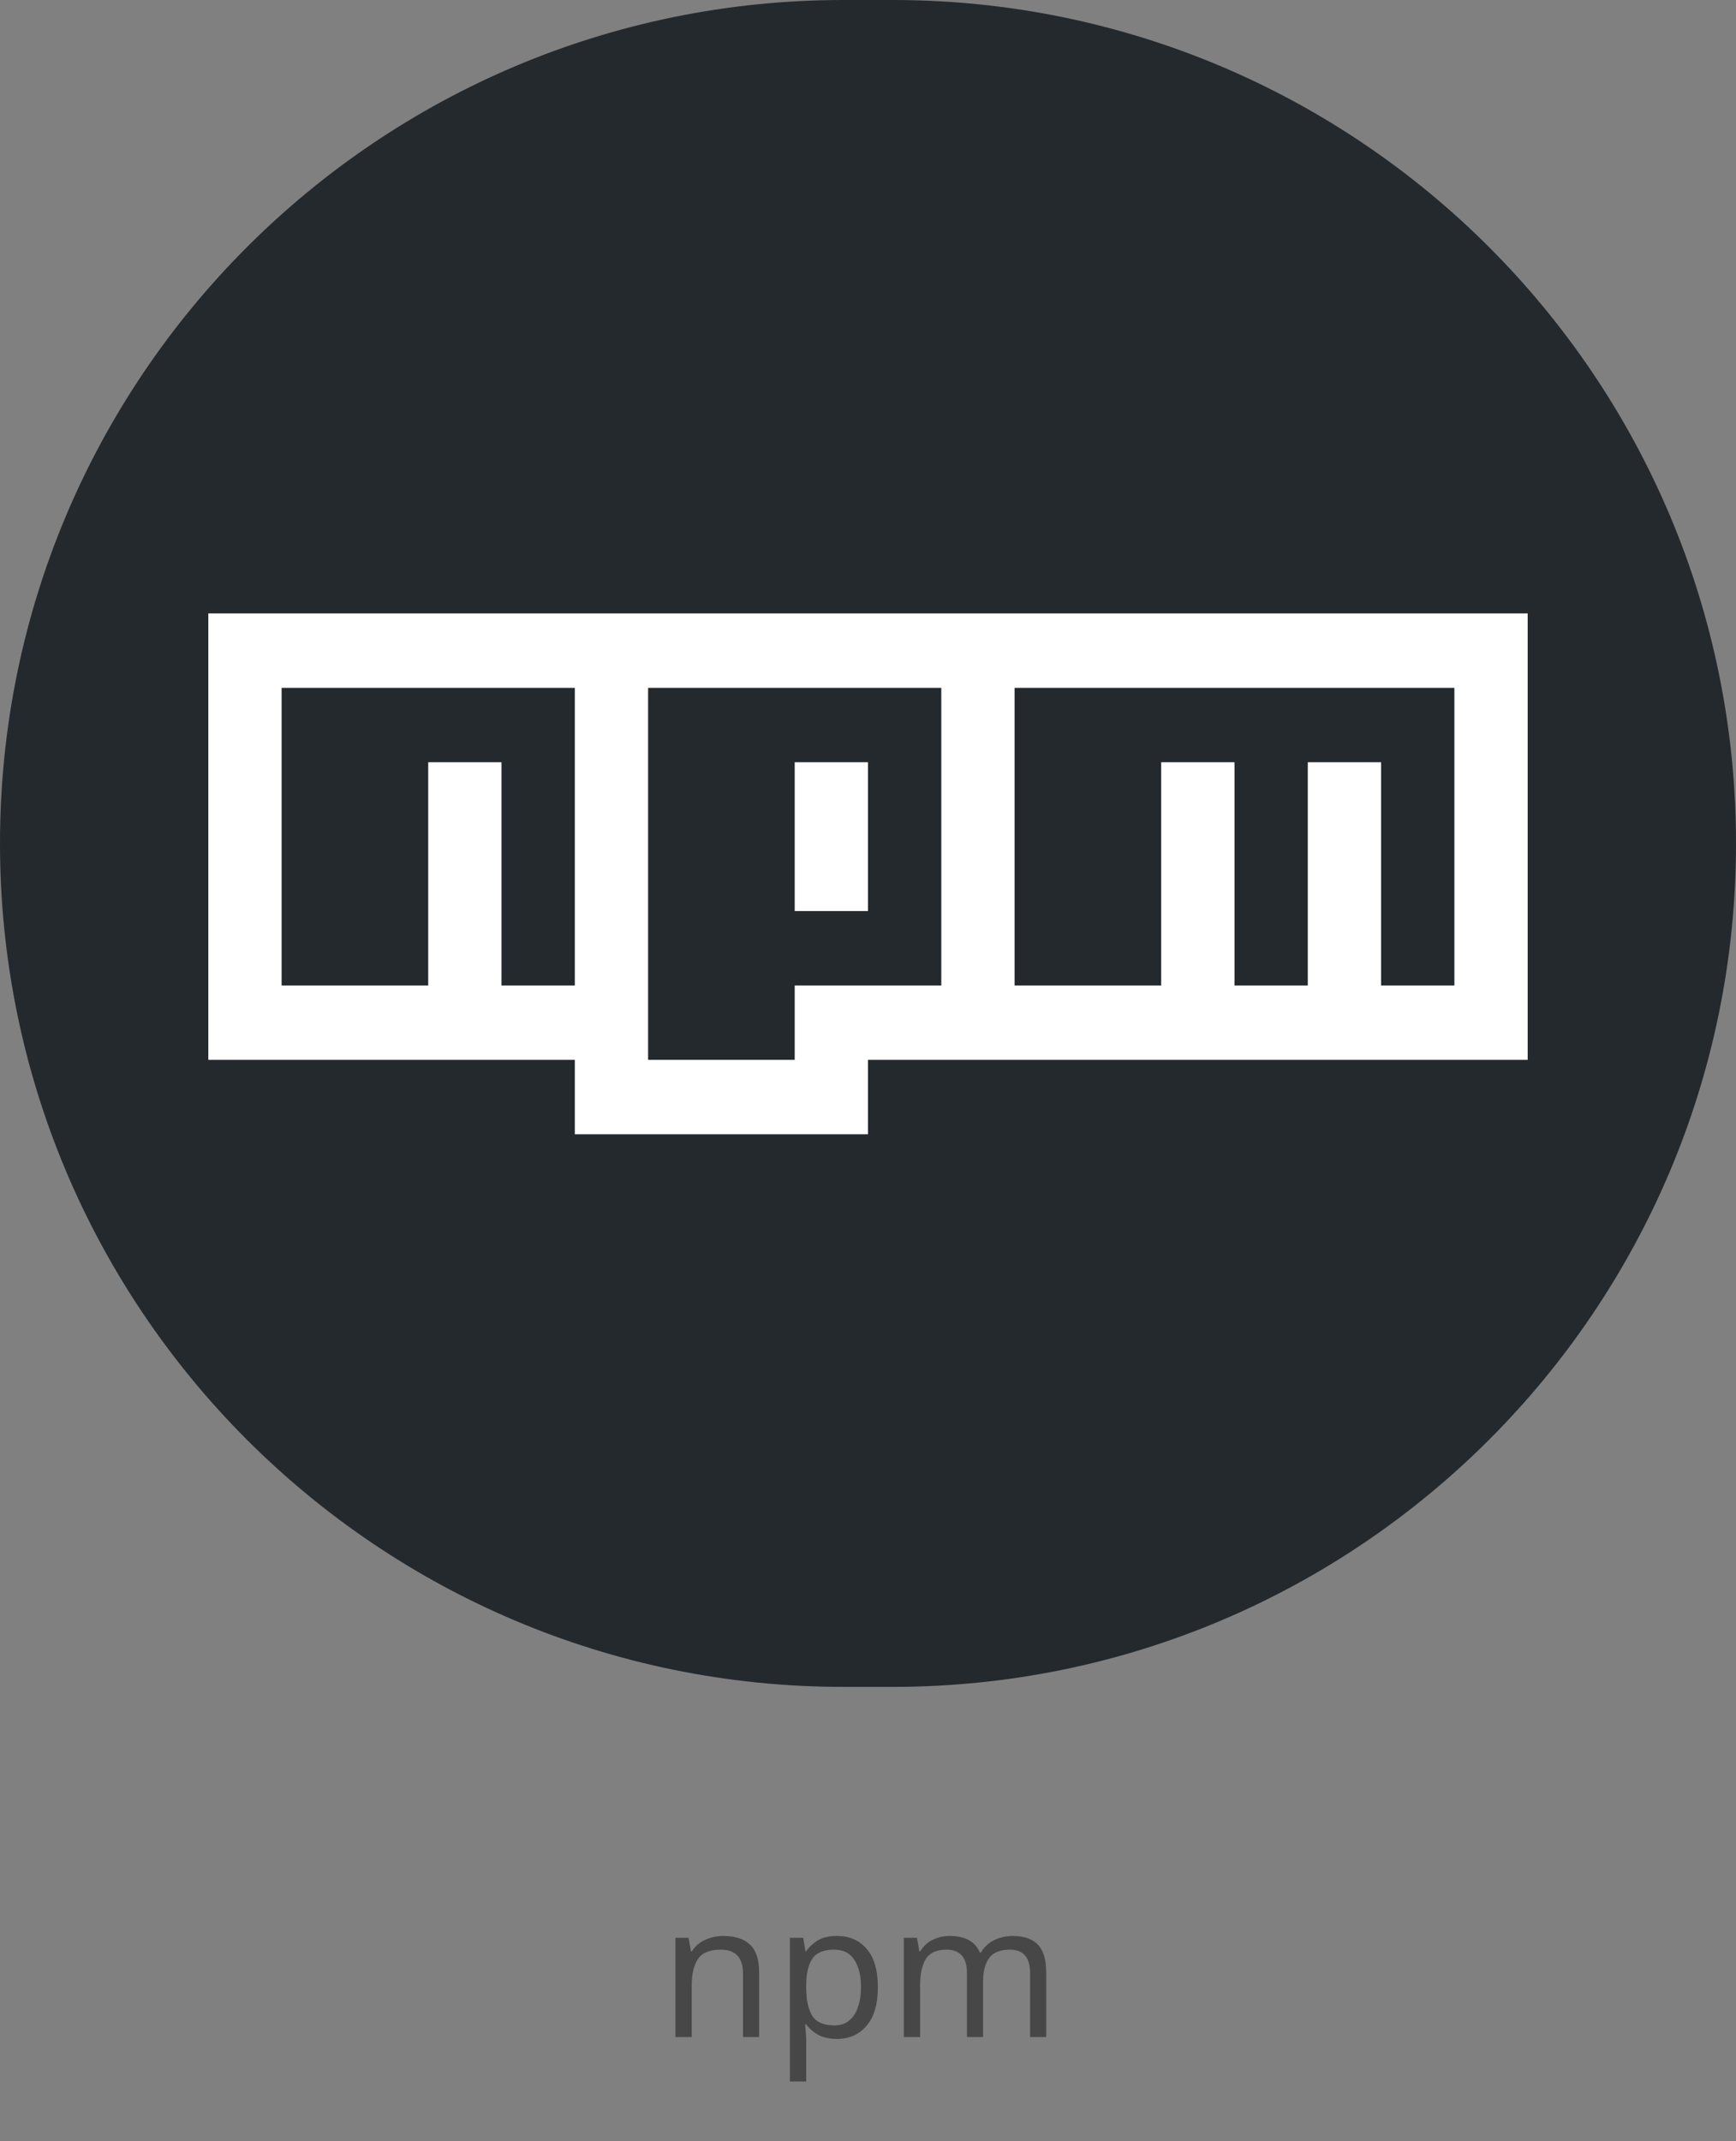 <svg width="150" height="185" viewBox="0 0 150 185" fill="none" xmlns="http://www.w3.org/2000/svg">
<rect x="0" y="0" width="150" height="185" fill="#808080" stroke="none"/>
<path d="M62.488 167.264C63.512 167.264 64.285 167.515 64.808 168.016C65.331 168.507 65.592 169.307 65.592 170.416V176H64.2V170.512C64.2 169.136 63.56 168.448 62.28 168.448C61.331 168.448 60.675 168.715 60.312 169.248C59.949 169.781 59.768 170.549 59.768 171.552V176H58.36V167.424H59.496L59.704 168.592H59.784C60.061 168.144 60.445 167.813 60.936 167.6C61.427 167.376 61.944 167.264 62.488 167.264ZM72.331 167.264C73.387 167.264 74.235 167.632 74.875 168.368C75.525 169.104 75.851 170.213 75.851 171.696C75.851 173.157 75.525 174.267 74.875 175.024C74.235 175.781 73.381 176.16 72.315 176.16C71.653 176.16 71.104 176.037 70.667 175.792C70.24 175.536 69.904 175.243 69.659 174.912H69.563C69.584 175.093 69.605 175.323 69.627 175.6C69.648 175.877 69.659 176.117 69.659 176.32V179.84H68.251V167.424H69.403L69.595 168.592H69.659C69.915 168.219 70.251 167.904 70.667 167.648C71.083 167.392 71.637 167.264 72.331 167.264ZM72.075 168.448C71.2 168.448 70.581 168.693 70.219 169.184C69.867 169.675 69.68 170.421 69.659 171.424V171.696C69.659 172.752 69.829 173.568 70.171 174.144C70.523 174.709 71.168 174.992 72.107 174.992C72.629 174.992 73.056 174.848 73.387 174.56C73.728 174.272 73.979 173.883 74.139 173.392C74.309 172.891 74.395 172.32 74.395 171.68C74.395 170.699 74.203 169.915 73.819 169.328C73.445 168.741 72.864 168.448 72.075 168.448ZM87.502 167.264C88.473 167.264 89.198 167.515 89.678 168.016C90.158 168.507 90.398 169.307 90.398 170.416V176H89.006V170.48C89.006 169.125 88.425 168.448 87.262 168.448C86.43 168.448 85.833 168.688 85.47 169.168C85.118 169.648 84.942 170.347 84.942 171.264V176H83.55V170.48C83.55 169.125 82.964 168.448 81.79 168.448C80.926 168.448 80.329 168.715 79.998 169.248C79.668 169.781 79.502 170.549 79.502 171.552V176H78.094V167.424H79.23L79.438 168.592H79.518C79.785 168.144 80.142 167.813 80.59 167.6C81.049 167.376 81.534 167.264 82.046 167.264C83.39 167.264 84.265 167.744 84.67 168.704H84.75C85.038 168.213 85.428 167.851 85.918 167.616C86.42 167.381 86.948 167.264 87.502 167.264Z" fill="#222222" fill-opacity="0.6"/>
<path d="M0 72.872C0 32.626 32.626 0 72.872 0H77.128C117.374 0 150 32.626 150 72.872C150 113.119 117.374 145.745 77.128 145.745H72.872C32.626 145.745 0 113.119 0 72.872Z" fill="#24292E"/>
<path d="M75 78.714H68.667V65.857H75V78.714ZM132 53V91.571H75V98H49.667V91.571H18V53H132ZM49.667 59.429H24.333V85.143H37V65.857H43.333V85.143H49.667V59.429ZM81.333 59.429H56V91.571H68.667V85.143H81.333V59.429ZM125.667 59.429H87.667V85.143H100.333V65.857H106.667V85.143H113V65.857H119.333V85.143H125.667V59.429Z" fill="white"/>
</svg>
